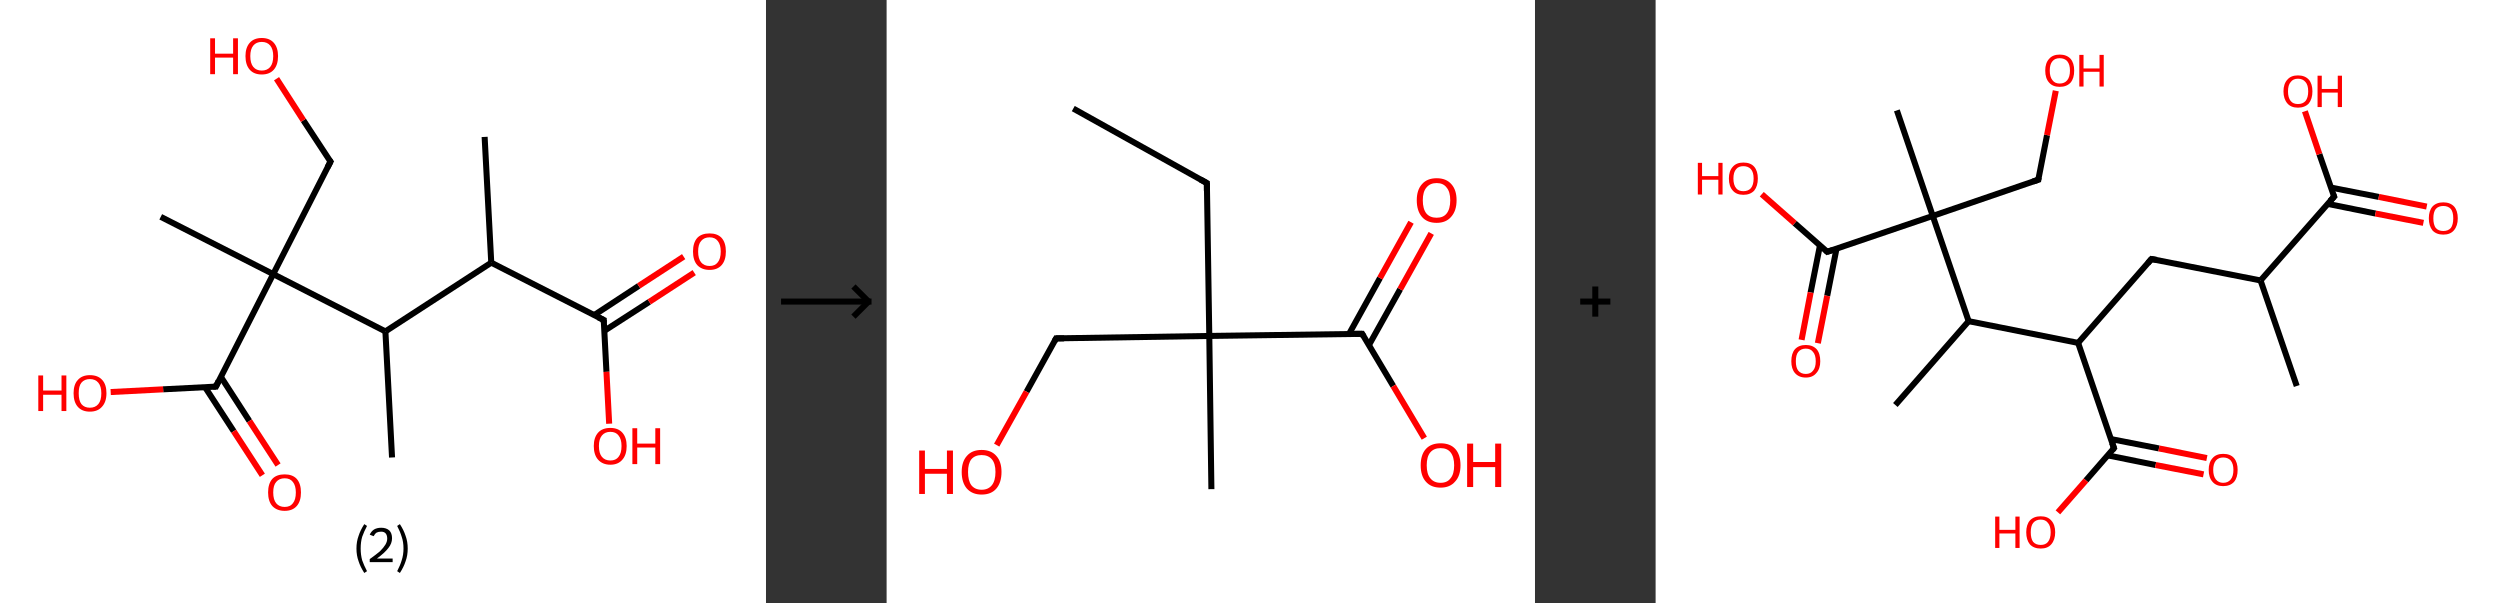 <?xml version='1.0' encoding='ASCII' standalone='yes'?>
<svg xmlns="http://www.w3.org/2000/svg" xmlns:xlink="http://www.w3.org/1999/xlink" version="1.1" width="829.0px" viewBox="0 0 829.0 200.0" height="200.0px">
  <rect x="0" y="0" width="829.0" height="200.0" fill="#333333" stroke="none"/>
  <g>
    <g transform="translate(0, 0) scale(1 1) "><!-- END OF HEADER -->
<rect style="opacity:1.0;fill:#FFFFFF;stroke:none" width="254.0" height="200.0" x="0.0" y="0.0"> </rect>
<path class="bond-0 atom-0 atom-1" d="M 160.7,45.4 L 162.9,87.1" style="fill:none;fill-rule:evenodd;stroke:#000000;stroke-width:2.0px;stroke-linecap:butt;stroke-linejoin:miter;stroke-opacity:1"/>
<path class="bond-1 atom-1 atom-2" d="M 162.9,87.1 L 200.2,106.1" style="fill:none;fill-rule:evenodd;stroke:#000000;stroke-width:2.0px;stroke-linecap:butt;stroke-linejoin:miter;stroke-opacity:1"/>
<path class="bond-2 atom-2 atom-3" d="M 200.4,109.7 L 215.3,100.1" style="fill:none;fill-rule:evenodd;stroke:#000000;stroke-width:2.0px;stroke-linecap:butt;stroke-linejoin:miter;stroke-opacity:1"/>
<path class="bond-2 atom-2 atom-3" d="M 215.3,100.1 L 230.2,90.4" style="fill:none;fill-rule:evenodd;stroke:#FF0000;stroke-width:2.0px;stroke-linecap:butt;stroke-linejoin:miter;stroke-opacity:1"/>
<path class="bond-2 atom-2 atom-3" d="M 197.0,104.5 L 211.8,94.8" style="fill:none;fill-rule:evenodd;stroke:#000000;stroke-width:2.0px;stroke-linecap:butt;stroke-linejoin:miter;stroke-opacity:1"/>
<path class="bond-2 atom-2 atom-3" d="M 211.8,94.8 L 226.7,85.1" style="fill:none;fill-rule:evenodd;stroke:#FF0000;stroke-width:2.0px;stroke-linecap:butt;stroke-linejoin:miter;stroke-opacity:1"/>
<path class="bond-3 atom-2 atom-4" d="M 200.2,106.1 L 201.1,123.3" style="fill:none;fill-rule:evenodd;stroke:#000000;stroke-width:2.0px;stroke-linecap:butt;stroke-linejoin:miter;stroke-opacity:1"/>
<path class="bond-3 atom-2 atom-4" d="M 201.1,123.3 L 202.0,140.5" style="fill:none;fill-rule:evenodd;stroke:#FF0000;stroke-width:2.0px;stroke-linecap:butt;stroke-linejoin:miter;stroke-opacity:1"/>
<path class="bond-4 atom-1 atom-5" d="M 162.9,87.1 L 127.8,109.9" style="fill:none;fill-rule:evenodd;stroke:#000000;stroke-width:2.0px;stroke-linecap:butt;stroke-linejoin:miter;stroke-opacity:1"/>
<path class="bond-5 atom-5 atom-6" d="M 127.8,109.9 L 130.0,151.7" style="fill:none;fill-rule:evenodd;stroke:#000000;stroke-width:2.0px;stroke-linecap:butt;stroke-linejoin:miter;stroke-opacity:1"/>
<path class="bond-6 atom-5 atom-7" d="M 127.8,109.9 L 90.6,90.9" style="fill:none;fill-rule:evenodd;stroke:#000000;stroke-width:2.0px;stroke-linecap:butt;stroke-linejoin:miter;stroke-opacity:1"/>
<path class="bond-7 atom-7 atom-8" d="M 90.6,90.9 L 53.3,71.9" style="fill:none;fill-rule:evenodd;stroke:#000000;stroke-width:2.0px;stroke-linecap:butt;stroke-linejoin:miter;stroke-opacity:1"/>
<path class="bond-8 atom-7 atom-9" d="M 90.6,90.9 L 109.6,53.6" style="fill:none;fill-rule:evenodd;stroke:#000000;stroke-width:2.0px;stroke-linecap:butt;stroke-linejoin:miter;stroke-opacity:1"/>
<path class="bond-9 atom-9 atom-10" d="M 109.6,53.6 L 100.6,39.9" style="fill:none;fill-rule:evenodd;stroke:#000000;stroke-width:2.0px;stroke-linecap:butt;stroke-linejoin:miter;stroke-opacity:1"/>
<path class="bond-9 atom-9 atom-10" d="M 100.6,39.9 L 91.7,26.1" style="fill:none;fill-rule:evenodd;stroke:#FF0000;stroke-width:2.0px;stroke-linecap:butt;stroke-linejoin:miter;stroke-opacity:1"/>
<path class="bond-10 atom-7 atom-11" d="M 90.6,90.9 L 71.6,128.2" style="fill:none;fill-rule:evenodd;stroke:#000000;stroke-width:2.0px;stroke-linecap:butt;stroke-linejoin:miter;stroke-opacity:1"/>
<path class="bond-11 atom-11 atom-12" d="M 68.0,128.4 L 77.5,143.0" style="fill:none;fill-rule:evenodd;stroke:#000000;stroke-width:2.0px;stroke-linecap:butt;stroke-linejoin:miter;stroke-opacity:1"/>
<path class="bond-11 atom-11 atom-12" d="M 77.5,143.0 L 87.0,157.6" style="fill:none;fill-rule:evenodd;stroke:#FF0000;stroke-width:2.0px;stroke-linecap:butt;stroke-linejoin:miter;stroke-opacity:1"/>
<path class="bond-11 atom-11 atom-12" d="M 73.2,124.9 L 82.7,139.6" style="fill:none;fill-rule:evenodd;stroke:#000000;stroke-width:2.0px;stroke-linecap:butt;stroke-linejoin:miter;stroke-opacity:1"/>
<path class="bond-11 atom-11 atom-12" d="M 82.7,139.6 L 92.2,154.2" style="fill:none;fill-rule:evenodd;stroke:#FF0000;stroke-width:2.0px;stroke-linecap:butt;stroke-linejoin:miter;stroke-opacity:1"/>
<path class="bond-12 atom-11 atom-13" d="M 71.6,128.2 L 54.1,129.1" style="fill:none;fill-rule:evenodd;stroke:#000000;stroke-width:2.0px;stroke-linecap:butt;stroke-linejoin:miter;stroke-opacity:1"/>
<path class="bond-12 atom-11 atom-13" d="M 54.1,129.1 L 36.7,130.0" style="fill:none;fill-rule:evenodd;stroke:#FF0000;stroke-width:2.0px;stroke-linecap:butt;stroke-linejoin:miter;stroke-opacity:1"/>
<path d="M 198.3,105.2 L 200.2,106.1 L 200.2,107.0" style="fill:none;stroke:#000000;stroke-width:2.0px;stroke-linecap:butt;stroke-linejoin:miter;stroke-opacity:1;"/>
<path d="M 108.6,55.5 L 109.6,53.6 L 109.1,53.0" style="fill:none;stroke:#000000;stroke-width:2.0px;stroke-linecap:butt;stroke-linejoin:miter;stroke-opacity:1;"/>
<path d="M 72.5,126.3 L 71.6,128.2 L 70.7,128.2" style="fill:none;stroke:#000000;stroke-width:2.0px;stroke-linecap:butt;stroke-linejoin:miter;stroke-opacity:1;"/>
<path class="atom-3" d="M 229.8 83.4 Q 229.8 80.5, 231.2 78.9 Q 232.6 77.4, 235.3 77.4 Q 237.9 77.4, 239.3 78.9 Q 240.7 80.5, 240.7 83.4 Q 240.7 86.3, 239.3 87.9 Q 237.9 89.5, 235.3 89.5 Q 232.7 89.5, 231.2 87.9 Q 229.8 86.3, 229.8 83.4 M 235.3 88.2 Q 237.1 88.2, 238.0 87.0 Q 239.0 85.8, 239.0 83.4 Q 239.0 81.1, 238.0 79.9 Q 237.1 78.7, 235.3 78.7 Q 233.5 78.7, 232.5 79.9 Q 231.5 81.0, 231.5 83.4 Q 231.5 85.8, 232.5 87.0 Q 233.5 88.2, 235.3 88.2 " fill="#FF0000"/>
<path class="atom-4" d="M 196.9 147.9 Q 196.9 145.1, 198.3 143.5 Q 199.7 141.9, 202.4 141.9 Q 205.0 141.9, 206.4 143.5 Q 207.8 145.1, 207.8 147.9 Q 207.8 150.8, 206.4 152.4 Q 205.0 154.1, 202.4 154.1 Q 199.8 154.1, 198.3 152.4 Q 196.9 150.8, 196.9 147.9 M 202.4 152.7 Q 204.2 152.7, 205.1 151.5 Q 206.1 150.3, 206.1 147.9 Q 206.1 145.6, 205.1 144.4 Q 204.2 143.2, 202.4 143.2 Q 200.6 143.2, 199.6 144.4 Q 198.6 145.6, 198.6 147.9 Q 198.6 150.3, 199.6 151.5 Q 200.6 152.7, 202.4 152.7 " fill="#FF0000"/>
<path class="atom-4" d="M 209.7 142.0 L 211.3 142.0 L 211.3 147.1 L 217.3 147.1 L 217.3 142.0 L 218.9 142.0 L 218.9 153.9 L 217.3 153.9 L 217.3 148.4 L 211.3 148.4 L 211.3 153.9 L 209.7 153.9 L 209.7 142.0 " fill="#FF0000"/>
<path class="atom-10" d="M 69.7 12.7 L 71.3 12.7 L 71.3 17.8 L 77.3 17.8 L 77.3 12.7 L 78.9 12.7 L 78.9 24.6 L 77.3 24.6 L 77.3 19.1 L 71.3 19.1 L 71.3 24.6 L 69.7 24.6 L 69.7 12.7 " fill="#FF0000"/>
<path class="atom-10" d="M 81.4 18.6 Q 81.4 15.8, 82.8 14.2 Q 84.2 12.6, 86.8 12.6 Q 89.4 12.6, 90.8 14.2 Q 92.2 15.8, 92.2 18.6 Q 92.2 21.5, 90.8 23.1 Q 89.4 24.7, 86.8 24.7 Q 84.2 24.7, 82.8 23.1 Q 81.4 21.5, 81.4 18.6 M 86.8 23.4 Q 88.6 23.4, 89.6 22.2 Q 90.6 21.0, 90.6 18.6 Q 90.6 16.3, 89.6 15.1 Q 88.6 13.9, 86.8 13.9 Q 85.0 13.9, 84.0 15.1 Q 83.0 16.3, 83.0 18.6 Q 83.0 21.0, 84.0 22.2 Q 85.0 23.4, 86.8 23.4 " fill="#FF0000"/>
<path class="atom-12" d="M 88.9 163.3 Q 88.9 160.4, 90.3 158.8 Q 91.7 157.3, 94.4 157.3 Q 97.0 157.3, 98.4 158.8 Q 99.8 160.4, 99.8 163.3 Q 99.8 166.2, 98.4 167.8 Q 97.0 169.4, 94.4 169.4 Q 91.8 169.4, 90.3 167.8 Q 88.9 166.2, 88.9 163.3 M 94.4 168.1 Q 96.2 168.1, 97.1 166.9 Q 98.1 165.7, 98.1 163.3 Q 98.1 161.0, 97.1 159.8 Q 96.2 158.6, 94.4 158.6 Q 92.6 158.6, 91.6 159.8 Q 90.6 160.9, 90.6 163.3 Q 90.6 165.7, 91.6 166.9 Q 92.6 168.1, 94.4 168.1 " fill="#FF0000"/>
<path class="atom-13" d="M 12.7 124.5 L 14.3 124.5 L 14.3 129.5 L 20.4 129.5 L 20.4 124.5 L 22.0 124.5 L 22.0 136.3 L 20.4 136.3 L 20.4 130.9 L 14.3 130.9 L 14.3 136.3 L 12.7 136.3 L 12.7 124.5 " fill="#FF0000"/>
<path class="atom-13" d="M 24.4 130.4 Q 24.4 127.5, 25.8 126.0 Q 27.2 124.4, 29.8 124.4 Q 32.5 124.4, 33.9 126.0 Q 35.3 127.5, 35.3 130.4 Q 35.3 133.3, 33.8 134.9 Q 32.4 136.5, 29.8 136.5 Q 27.2 136.5, 25.8 134.9 Q 24.4 133.3, 24.4 130.4 M 29.8 135.2 Q 31.6 135.2, 32.6 134.0 Q 33.6 132.8, 33.6 130.4 Q 33.6 128.1, 32.6 126.9 Q 31.6 125.7, 29.8 125.7 Q 28.0 125.7, 27.0 126.9 Q 26.1 128.0, 26.1 130.4 Q 26.1 132.8, 27.0 134.0 Q 28.0 135.2, 29.8 135.2 " fill="#FF0000"/>
<path class="legend" d="M 118.2 181.9 Q 118.2 179.6, 118.9 177.7 Q 119.5 175.8, 120.8 173.8 L 121.7 174.4 Q 120.7 176.3, 120.1 178.0 Q 119.6 179.7, 119.6 181.9 Q 119.6 184.0, 120.1 185.8 Q 120.7 187.5, 121.7 189.4 L 120.8 190.0 Q 119.5 188.0, 118.9 186.1 Q 118.2 184.2, 118.2 181.9 " fill="#000000"/>
<path class="legend" d="M 122.6 177.3 Q 123.1 176.2, 124.0 175.6 Q 125.0 175.0, 126.4 175.0 Q 128.1 175.0, 129.1 175.9 Q 130.0 176.8, 130.0 178.5 Q 130.0 180.2, 128.8 181.7 Q 127.6 183.3, 125.0 185.2 L 130.2 185.2 L 130.2 186.4 L 122.6 186.4 L 122.6 185.4 Q 124.7 183.9, 126.0 182.8 Q 127.2 181.6, 127.8 180.6 Q 128.4 179.6, 128.4 178.6 Q 128.4 177.5, 127.9 176.9 Q 127.4 176.3, 126.4 176.3 Q 125.5 176.3, 124.9 176.6 Q 124.3 177.0, 123.9 177.8 L 122.6 177.3 " fill="#000000"/>
<path class="legend" d="M 135.2 181.9 Q 135.2 184.2, 134.5 186.1 Q 133.9 188.0, 132.6 190.0 L 131.7 189.4 Q 132.7 187.5, 133.2 185.8 Q 133.8 184.0, 133.8 181.9 Q 133.8 179.7, 133.2 178.0 Q 132.7 176.3, 131.7 174.4 L 132.6 173.8 Q 133.9 175.8, 134.5 177.7 Q 135.2 179.6, 135.2 181.9 " fill="#000000"/>
</g>
    <g transform="translate(254, 0) scale(1 1) "><line x1="5" y1="100" x2="35" y2="100" style="stroke:rgb(0,0,0);stroke-width:2"/>
  <line x1="34" y1="100" x2="29" y2="95" style="stroke:rgb(0,0,0);stroke-width:2"/>
  <line x1="34" y1="100" x2="29" y2="105" style="stroke:rgb(0,0,0);stroke-width:2"/>
</g>
    <g transform="translate(294.0, 0) scale(1 1) "><!-- END OF HEADER -->
<rect style="opacity:1.0;fill:#FFFFFF;stroke:none" width="215.0" height="200.0" x="0.0" y="0.0"> </rect>
<path class="bond-0 atom-0 atom-1" d="M 61.9,36.0 L 106.2,60.7" style="fill:none;fill-rule:evenodd;stroke:#000000;stroke-width:2.0px;stroke-linecap:butt;stroke-linejoin:miter;stroke-opacity:1"/>
<path class="bond-1 atom-1 atom-2" d="M 106.2,60.7 L 107.0,111.4" style="fill:none;fill-rule:evenodd;stroke:#000000;stroke-width:2.0px;stroke-linecap:butt;stroke-linejoin:miter;stroke-opacity:1"/>
<path class="bond-2 atom-2 atom-3" d="M 107.0,111.4 L 107.7,162.2" style="fill:none;fill-rule:evenodd;stroke:#000000;stroke-width:2.0px;stroke-linecap:butt;stroke-linejoin:miter;stroke-opacity:1"/>
<path class="bond-3 atom-2 atom-4" d="M 107.0,111.4 L 56.2,112.2" style="fill:none;fill-rule:evenodd;stroke:#000000;stroke-width:2.0px;stroke-linecap:butt;stroke-linejoin:miter;stroke-opacity:1"/>
<path class="bond-4 atom-4 atom-5" d="M 56.2,112.2 L 46.4,129.9" style="fill:none;fill-rule:evenodd;stroke:#000000;stroke-width:2.0px;stroke-linecap:butt;stroke-linejoin:miter;stroke-opacity:1"/>
<path class="bond-4 atom-4 atom-5" d="M 46.4,129.9 L 36.5,147.6" style="fill:none;fill-rule:evenodd;stroke:#FF0000;stroke-width:2.0px;stroke-linecap:butt;stroke-linejoin:miter;stroke-opacity:1"/>
<path class="bond-5 atom-2 atom-6" d="M 107.0,111.4 L 157.7,110.7" style="fill:none;fill-rule:evenodd;stroke:#000000;stroke-width:2.0px;stroke-linecap:butt;stroke-linejoin:miter;stroke-opacity:1"/>
<path class="bond-6 atom-6 atom-7" d="M 159.9,114.5 L 170.3,95.9" style="fill:none;fill-rule:evenodd;stroke:#000000;stroke-width:2.0px;stroke-linecap:butt;stroke-linejoin:miter;stroke-opacity:1"/>
<path class="bond-6 atom-6 atom-7" d="M 170.3,95.9 L 180.6,77.4" style="fill:none;fill-rule:evenodd;stroke:#FF0000;stroke-width:2.0px;stroke-linecap:butt;stroke-linejoin:miter;stroke-opacity:1"/>
<path class="bond-6 atom-6 atom-7" d="M 153.3,110.8 L 163.6,92.2" style="fill:none;fill-rule:evenodd;stroke:#000000;stroke-width:2.0px;stroke-linecap:butt;stroke-linejoin:miter;stroke-opacity:1"/>
<path class="bond-6 atom-6 atom-7" d="M 163.6,92.2 L 173.9,73.7" style="fill:none;fill-rule:evenodd;stroke:#FF0000;stroke-width:2.0px;stroke-linecap:butt;stroke-linejoin:miter;stroke-opacity:1"/>
<path class="bond-7 atom-6 atom-8" d="M 157.7,110.7 L 168.0,128.0" style="fill:none;fill-rule:evenodd;stroke:#000000;stroke-width:2.0px;stroke-linecap:butt;stroke-linejoin:miter;stroke-opacity:1"/>
<path class="bond-7 atom-6 atom-8" d="M 168.0,128.0 L 178.3,145.3" style="fill:none;fill-rule:evenodd;stroke:#FF0000;stroke-width:2.0px;stroke-linecap:butt;stroke-linejoin:miter;stroke-opacity:1"/>
<path d="M 104.0,59.5 L 106.2,60.7 L 106.2,63.3" style="fill:none;stroke:#000000;stroke-width:2.0px;stroke-linecap:butt;stroke-linejoin:miter;stroke-opacity:1;"/>
<path d="M 58.8,112.2 L 56.2,112.2 L 55.7,113.1" style="fill:none;stroke:#000000;stroke-width:2.0px;stroke-linecap:butt;stroke-linejoin:miter;stroke-opacity:1;"/>
<path d="M 155.1,110.7 L 157.7,110.7 L 158.2,111.6" style="fill:none;stroke:#000000;stroke-width:2.0px;stroke-linecap:butt;stroke-linejoin:miter;stroke-opacity:1;"/>
<path class="atom-5" d="M 10.8 149.4 L 12.7 149.4 L 12.7 155.5 L 20.0 155.5 L 20.0 149.4 L 22.0 149.4 L 22.0 163.8 L 20.0 163.8 L 20.0 157.1 L 12.7 157.1 L 12.7 163.8 L 10.8 163.8 L 10.8 149.4 " fill="#FF0000"/>
<path class="atom-5" d="M 24.9 156.5 Q 24.9 153.1, 26.6 151.2 Q 28.3 149.2, 31.5 149.2 Q 34.7 149.2, 36.4 151.2 Q 38.1 153.1, 38.1 156.5 Q 38.1 160.0, 36.4 162.0 Q 34.7 164.0, 31.5 164.0 Q 28.4 164.0, 26.6 162.0 Q 24.9 160.0, 24.9 156.5 M 31.5 162.4 Q 33.7 162.4, 34.9 160.9 Q 36.1 159.4, 36.1 156.5 Q 36.1 153.7, 34.9 152.3 Q 33.7 150.9, 31.5 150.9 Q 29.3 150.9, 28.1 152.3 Q 27.0 153.7, 27.0 156.5 Q 27.0 159.4, 28.1 160.9 Q 29.3 162.4, 31.5 162.4 " fill="#FF0000"/>
<path class="atom-7" d="M 175.8 66.4 Q 175.8 63.0, 177.5 61.1 Q 179.2 59.1, 182.4 59.1 Q 185.6 59.1, 187.3 61.1 Q 189.0 63.0, 189.0 66.4 Q 189.0 69.9, 187.2 71.9 Q 185.5 73.9, 182.4 73.9 Q 179.2 73.9, 177.5 71.9 Q 175.8 69.9, 175.8 66.4 M 182.4 72.2 Q 184.6 72.2, 185.7 70.8 Q 186.9 69.3, 186.9 66.4 Q 186.9 63.6, 185.7 62.2 Q 184.6 60.7, 182.4 60.7 Q 180.2 60.7, 179.0 62.2 Q 177.8 63.6, 177.8 66.4 Q 177.8 69.3, 179.0 70.8 Q 180.2 72.2, 182.4 72.2 " fill="#FF0000"/>
<path class="atom-8" d="M 177.1 154.3 Q 177.1 150.8, 178.8 148.9 Q 180.5 147.0, 183.7 147.0 Q 186.9 147.0, 188.6 148.9 Q 190.3 150.8, 190.3 154.3 Q 190.3 157.8, 188.5 159.7 Q 186.8 161.7, 183.7 161.7 Q 180.5 161.7, 178.8 159.7 Q 177.1 157.8, 177.1 154.3 M 183.7 160.1 Q 185.9 160.1, 187.0 158.6 Q 188.2 157.2, 188.2 154.3 Q 188.2 151.5, 187.0 150.0 Q 185.9 148.6, 183.7 148.6 Q 181.5 148.6, 180.3 150.0 Q 179.1 151.4, 179.1 154.3 Q 179.1 157.2, 180.3 158.6 Q 181.5 160.1, 183.7 160.1 " fill="#FF0000"/>
<path class="atom-8" d="M 192.5 147.1 L 194.5 147.1 L 194.5 153.2 L 201.8 153.2 L 201.8 147.1 L 203.8 147.1 L 203.8 161.5 L 201.8 161.5 L 201.8 154.9 L 194.5 154.9 L 194.5 161.5 L 192.5 161.5 L 192.5 147.1 " fill="#FF0000"/>
</g>
    <g transform="translate(509.0, 0) scale(1 1) "><line x1="15" y1="100" x2="25" y2="100" style="stroke:rgb(0,0,0);stroke-width:2"/>
  <line x1="20" y1="95" x2="20" y2="105" style="stroke:rgb(0,0,0);stroke-width:2"/>
</g>
    <g transform="translate(549.0, 0) scale(1 1) "><!-- END OF HEADER -->
<rect style="opacity:1.0;fill:#FFFFFF;stroke:none" width="280.0" height="200.0" x="0.0" y="0.0"> </rect>
<path class="bond-0 atom-0 atom-1" d="M 212.6,128.0 L 200.6,93.0" style="fill:none;fill-rule:evenodd;stroke:#000000;stroke-width:2.0px;stroke-linecap:butt;stroke-linejoin:miter;stroke-opacity:1"/>
<path class="bond-1 atom-1 atom-2" d="M 200.6,93.0 L 164.4,85.9" style="fill:none;fill-rule:evenodd;stroke:#000000;stroke-width:2.0px;stroke-linecap:butt;stroke-linejoin:miter;stroke-opacity:1"/>
<path class="bond-2 atom-2 atom-3" d="M 164.4,85.9 L 140.1,113.7" style="fill:none;fill-rule:evenodd;stroke:#000000;stroke-width:2.0px;stroke-linecap:butt;stroke-linejoin:miter;stroke-opacity:1"/>
<path class="bond-3 atom-3 atom-4" d="M 140.1,113.7 L 152.0,148.6" style="fill:none;fill-rule:evenodd;stroke:#000000;stroke-width:2.0px;stroke-linecap:butt;stroke-linejoin:miter;stroke-opacity:1"/>
<path class="bond-4 atom-4 atom-5" d="M 149.9,151.0 L 165.8,154.2" style="fill:none;fill-rule:evenodd;stroke:#000000;stroke-width:2.0px;stroke-linecap:butt;stroke-linejoin:miter;stroke-opacity:1"/>
<path class="bond-4 atom-4 atom-5" d="M 165.8,154.2 L 181.7,157.3" style="fill:none;fill-rule:evenodd;stroke:#FF0000;stroke-width:2.0px;stroke-linecap:butt;stroke-linejoin:miter;stroke-opacity:1"/>
<path class="bond-4 atom-4 atom-5" d="M 151.0,145.6 L 166.9,148.7" style="fill:none;fill-rule:evenodd;stroke:#000000;stroke-width:2.0px;stroke-linecap:butt;stroke-linejoin:miter;stroke-opacity:1"/>
<path class="bond-4 atom-4 atom-5" d="M 166.9,148.7 L 182.8,151.9" style="fill:none;fill-rule:evenodd;stroke:#FF0000;stroke-width:2.0px;stroke-linecap:butt;stroke-linejoin:miter;stroke-opacity:1"/>
<path class="bond-5 atom-4 atom-6" d="M 152.0,148.6 L 142.7,159.3" style="fill:none;fill-rule:evenodd;stroke:#000000;stroke-width:2.0px;stroke-linecap:butt;stroke-linejoin:miter;stroke-opacity:1"/>
<path class="bond-5 atom-4 atom-6" d="M 142.7,159.3 L 133.4,169.9" style="fill:none;fill-rule:evenodd;stroke:#FF0000;stroke-width:2.0px;stroke-linecap:butt;stroke-linejoin:miter;stroke-opacity:1"/>
<path class="bond-6 atom-3 atom-7" d="M 140.1,113.7 L 103.8,106.5" style="fill:none;fill-rule:evenodd;stroke:#000000;stroke-width:2.0px;stroke-linecap:butt;stroke-linejoin:miter;stroke-opacity:1"/>
<path class="bond-7 atom-7 atom-8" d="M 103.8,106.5 L 79.5,134.3" style="fill:none;fill-rule:evenodd;stroke:#000000;stroke-width:2.0px;stroke-linecap:butt;stroke-linejoin:miter;stroke-opacity:1"/>
<path class="bond-8 atom-7 atom-9" d="M 103.8,106.5 L 91.9,71.6" style="fill:none;fill-rule:evenodd;stroke:#000000;stroke-width:2.0px;stroke-linecap:butt;stroke-linejoin:miter;stroke-opacity:1"/>
<path class="bond-9 atom-9 atom-10" d="M 91.9,71.6 L 80.0,36.6" style="fill:none;fill-rule:evenodd;stroke:#000000;stroke-width:2.0px;stroke-linecap:butt;stroke-linejoin:miter;stroke-opacity:1"/>
<path class="bond-10 atom-9 atom-11" d="M 91.9,71.6 L 126.9,59.6" style="fill:none;fill-rule:evenodd;stroke:#000000;stroke-width:2.0px;stroke-linecap:butt;stroke-linejoin:miter;stroke-opacity:1"/>
<path class="bond-11 atom-11 atom-12" d="M 126.9,59.6 L 129.8,44.8" style="fill:none;fill-rule:evenodd;stroke:#000000;stroke-width:2.0px;stroke-linecap:butt;stroke-linejoin:miter;stroke-opacity:1"/>
<path class="bond-11 atom-11 atom-12" d="M 129.8,44.8 L 132.7,30.1" style="fill:none;fill-rule:evenodd;stroke:#FF0000;stroke-width:2.0px;stroke-linecap:butt;stroke-linejoin:miter;stroke-opacity:1"/>
<path class="bond-12 atom-9 atom-13" d="M 91.9,71.6 L 56.9,83.5" style="fill:none;fill-rule:evenodd;stroke:#000000;stroke-width:2.0px;stroke-linecap:butt;stroke-linejoin:miter;stroke-opacity:1"/>
<path class="bond-13 atom-13 atom-14" d="M 54.5,81.4 L 51.4,97.0" style="fill:none;fill-rule:evenodd;stroke:#000000;stroke-width:2.0px;stroke-linecap:butt;stroke-linejoin:miter;stroke-opacity:1"/>
<path class="bond-13 atom-13 atom-14" d="M 51.4,97.0 L 48.4,112.7" style="fill:none;fill-rule:evenodd;stroke:#FF0000;stroke-width:2.0px;stroke-linecap:butt;stroke-linejoin:miter;stroke-opacity:1"/>
<path class="bond-13 atom-13 atom-14" d="M 60.0,82.4 L 56.9,98.1" style="fill:none;fill-rule:evenodd;stroke:#000000;stroke-width:2.0px;stroke-linecap:butt;stroke-linejoin:miter;stroke-opacity:1"/>
<path class="bond-13 atom-13 atom-14" d="M 56.9,98.1 L 53.8,113.8" style="fill:none;fill-rule:evenodd;stroke:#FF0000;stroke-width:2.0px;stroke-linecap:butt;stroke-linejoin:miter;stroke-opacity:1"/>
<path class="bond-14 atom-13 atom-15" d="M 56.9,83.5 L 46.1,74.0" style="fill:none;fill-rule:evenodd;stroke:#000000;stroke-width:2.0px;stroke-linecap:butt;stroke-linejoin:miter;stroke-opacity:1"/>
<path class="bond-14 atom-13 atom-15" d="M 46.1,74.0 L 35.2,64.4" style="fill:none;fill-rule:evenodd;stroke:#FF0000;stroke-width:2.0px;stroke-linecap:butt;stroke-linejoin:miter;stroke-opacity:1"/>
<path class="bond-15 atom-1 atom-16" d="M 200.6,93.0 L 225.0,65.2" style="fill:none;fill-rule:evenodd;stroke:#000000;stroke-width:2.0px;stroke-linecap:butt;stroke-linejoin:miter;stroke-opacity:1"/>
<path class="bond-16 atom-16 atom-17" d="M 222.8,67.6 L 238.7,70.8" style="fill:none;fill-rule:evenodd;stroke:#000000;stroke-width:2.0px;stroke-linecap:butt;stroke-linejoin:miter;stroke-opacity:1"/>
<path class="bond-16 atom-16 atom-17" d="M 238.7,70.8 L 254.6,73.9" style="fill:none;fill-rule:evenodd;stroke:#FF0000;stroke-width:2.0px;stroke-linecap:butt;stroke-linejoin:miter;stroke-opacity:1"/>
<path class="bond-16 atom-16 atom-17" d="M 223.9,62.2 L 239.8,65.3" style="fill:none;fill-rule:evenodd;stroke:#000000;stroke-width:2.0px;stroke-linecap:butt;stroke-linejoin:miter;stroke-opacity:1"/>
<path class="bond-16 atom-16 atom-17" d="M 239.8,65.3 L 255.7,68.5" style="fill:none;fill-rule:evenodd;stroke:#FF0000;stroke-width:2.0px;stroke-linecap:butt;stroke-linejoin:miter;stroke-opacity:1"/>
<path class="bond-17 atom-16 atom-18" d="M 225.0,65.2 L 220.1,51.1" style="fill:none;fill-rule:evenodd;stroke:#000000;stroke-width:2.0px;stroke-linecap:butt;stroke-linejoin:miter;stroke-opacity:1"/>
<path class="bond-17 atom-16 atom-18" d="M 220.1,51.1 L 215.3,36.9" style="fill:none;fill-rule:evenodd;stroke:#FF0000;stroke-width:2.0px;stroke-linecap:butt;stroke-linejoin:miter;stroke-opacity:1"/>
<path d="M 166.2,86.2 L 164.4,85.9 L 163.2,87.3" style="fill:none;stroke:#000000;stroke-width:2.0px;stroke-linecap:butt;stroke-linejoin:miter;stroke-opacity:1;"/>
<path d="M 151.4,146.9 L 152.0,148.6 L 151.5,149.2" style="fill:none;stroke:#000000;stroke-width:2.0px;stroke-linecap:butt;stroke-linejoin:miter;stroke-opacity:1;"/>
<path d="M 125.1,60.2 L 126.9,59.6 L 127.0,58.9" style="fill:none;stroke:#000000;stroke-width:2.0px;stroke-linecap:butt;stroke-linejoin:miter;stroke-opacity:1;"/>
<path d="M 58.7,82.9 L 56.9,83.5 L 56.4,83.0" style="fill:none;stroke:#000000;stroke-width:2.0px;stroke-linecap:butt;stroke-linejoin:miter;stroke-opacity:1;"/>
<path d="M 223.7,66.6 L 225.0,65.2 L 224.7,64.5" style="fill:none;stroke:#000000;stroke-width:2.0px;stroke-linecap:butt;stroke-linejoin:miter;stroke-opacity:1;"/>
<path class="atom-5" d="M 183.4 155.8 Q 183.4 153.3, 184.7 151.9 Q 185.9 150.5, 188.2 150.5 Q 190.6 150.5, 191.8 151.9 Q 193.0 153.3, 193.0 155.8 Q 193.0 158.4, 191.8 159.8 Q 190.5 161.2, 188.2 161.2 Q 185.9 161.2, 184.7 159.8 Q 183.4 158.4, 183.4 155.8 M 188.2 160.1 Q 189.8 160.1, 190.7 159.0 Q 191.6 157.9, 191.6 155.8 Q 191.6 153.8, 190.7 152.7 Q 189.8 151.7, 188.2 151.7 Q 186.7 151.7, 185.8 152.7 Q 184.9 153.8, 184.9 155.8 Q 184.9 157.9, 185.8 159.0 Q 186.7 160.1, 188.2 160.1 " fill="#FF0000"/>
<path class="atom-6" d="M 112.6 171.3 L 114.0 171.3 L 114.0 175.7 L 119.3 175.7 L 119.3 171.3 L 120.7 171.3 L 120.7 181.7 L 119.3 181.7 L 119.3 176.9 L 114.0 176.9 L 114.0 181.7 L 112.6 181.7 L 112.6 171.3 " fill="#FF0000"/>
<path class="atom-6" d="M 122.9 176.5 Q 122.9 174.0, 124.1 172.6 Q 125.4 171.2, 127.7 171.2 Q 130.0 171.2, 131.2 172.6 Q 132.5 174.0, 132.5 176.5 Q 132.5 179.0, 131.2 180.5 Q 130.0 181.9, 127.7 181.9 Q 125.4 181.9, 124.1 180.5 Q 122.9 179.0, 122.9 176.5 M 127.7 180.7 Q 129.3 180.7, 130.1 179.7 Q 131.0 178.6, 131.0 176.5 Q 131.0 174.4, 130.1 173.4 Q 129.3 172.3, 127.7 172.3 Q 126.1 172.3, 125.2 173.4 Q 124.4 174.4, 124.4 176.5 Q 124.4 178.6, 125.2 179.7 Q 126.1 180.7, 127.7 180.7 " fill="#FF0000"/>
<path class="atom-12" d="M 129.2 23.4 Q 129.2 20.9, 130.5 19.5 Q 131.7 18.1, 134.0 18.1 Q 136.3 18.1, 137.6 19.5 Q 138.8 20.9, 138.8 23.4 Q 138.8 26.0, 137.6 27.4 Q 136.3 28.8, 134.0 28.8 Q 131.7 28.8, 130.5 27.4 Q 129.2 26.0, 129.2 23.4 M 134.0 27.7 Q 135.6 27.7, 136.5 26.6 Q 137.4 25.5, 137.4 23.4 Q 137.4 21.4, 136.5 20.3 Q 135.6 19.3, 134.0 19.3 Q 132.4 19.3, 131.6 20.3 Q 130.7 21.3, 130.7 23.4 Q 130.7 25.5, 131.6 26.6 Q 132.4 27.7, 134.0 27.7 " fill="#FF0000"/>
<path class="atom-12" d="M 140.5 18.2 L 141.9 18.2 L 141.9 22.7 L 147.2 22.7 L 147.2 18.2 L 148.6 18.2 L 148.6 28.7 L 147.2 28.7 L 147.2 23.8 L 141.9 23.8 L 141.9 28.7 L 140.5 28.7 L 140.5 18.2 " fill="#FF0000"/>
<path class="atom-14" d="M 45.0 119.8 Q 45.0 117.2, 46.2 115.8 Q 47.5 114.4, 49.8 114.4 Q 52.1 114.4, 53.4 115.8 Q 54.6 117.2, 54.6 119.8 Q 54.6 122.3, 53.3 123.7 Q 52.1 125.2, 49.8 125.2 Q 47.5 125.2, 46.2 123.7 Q 45.0 122.3, 45.0 119.8 M 49.8 124.0 Q 51.4 124.0, 52.2 122.9 Q 53.1 121.9, 53.1 119.8 Q 53.1 117.7, 52.2 116.7 Q 51.4 115.6, 49.8 115.6 Q 48.2 115.6, 47.3 116.7 Q 46.5 117.7, 46.5 119.8 Q 46.5 121.9, 47.3 122.9 Q 48.2 124.0, 49.8 124.0 " fill="#FF0000"/>
<path class="atom-15" d="M 14.0 54.0 L 15.4 54.0 L 15.4 58.4 L 20.8 58.4 L 20.8 54.0 L 22.2 54.0 L 22.2 64.5 L 20.8 64.5 L 20.8 59.6 L 15.4 59.6 L 15.4 64.5 L 14.0 64.5 L 14.0 54.0 " fill="#FF0000"/>
<path class="atom-15" d="M 24.3 59.2 Q 24.3 56.7, 25.6 55.3 Q 26.8 53.9, 29.1 53.9 Q 31.5 53.9, 32.7 55.3 Q 33.9 56.7, 33.9 59.2 Q 33.9 61.7, 32.7 63.2 Q 31.4 64.6, 29.1 64.6 Q 26.8 64.6, 25.6 63.2 Q 24.3 61.8, 24.3 59.2 M 29.1 63.4 Q 30.7 63.4, 31.6 62.4 Q 32.5 61.3, 32.5 59.2 Q 32.5 57.1, 31.6 56.1 Q 30.7 55.1, 29.1 55.1 Q 27.5 55.1, 26.7 56.1 Q 25.8 57.1, 25.8 59.2 Q 25.8 61.3, 26.7 62.4 Q 27.5 63.4, 29.1 63.4 " fill="#FF0000"/>
<path class="atom-17" d="M 256.4 72.4 Q 256.4 69.9, 257.6 68.5 Q 258.9 67.1, 261.2 67.1 Q 263.5 67.1, 264.8 68.5 Q 266.0 69.9, 266.0 72.4 Q 266.0 74.9, 264.7 76.4 Q 263.5 77.8, 261.2 77.8 Q 258.9 77.8, 257.6 76.4 Q 256.4 74.9, 256.4 72.4 M 261.2 76.6 Q 262.8 76.6, 263.7 75.6 Q 264.5 74.5, 264.5 72.4 Q 264.5 70.3, 263.7 69.3 Q 262.8 68.3, 261.2 68.3 Q 259.6 68.3, 258.7 69.3 Q 257.9 70.3, 257.9 72.4 Q 257.9 74.5, 258.7 75.6 Q 259.6 76.6, 261.2 76.6 " fill="#FF0000"/>
<path class="atom-18" d="M 208.2 30.3 Q 208.2 27.8, 209.5 26.4 Q 210.7 25.0, 213.0 25.0 Q 215.3 25.0, 216.6 26.4 Q 217.8 27.8, 217.8 30.3 Q 217.8 32.8, 216.6 34.3 Q 215.3 35.7, 213.0 35.7 Q 210.7 35.7, 209.5 34.3 Q 208.2 32.8, 208.2 30.3 M 213.0 34.5 Q 214.6 34.5, 215.5 33.5 Q 216.4 32.4, 216.4 30.3 Q 216.4 28.2, 215.5 27.2 Q 214.6 26.1, 213.0 26.1 Q 211.4 26.1, 210.6 27.2 Q 209.7 28.2, 209.7 30.3 Q 209.7 32.4, 210.6 33.5 Q 211.4 34.5, 213.0 34.5 " fill="#FF0000"/>
<path class="atom-18" d="M 219.5 25.1 L 220.9 25.1 L 220.9 29.5 L 226.2 29.5 L 226.2 25.1 L 227.6 25.1 L 227.6 35.5 L 226.2 35.5 L 226.2 30.7 L 220.9 30.7 L 220.9 35.5 L 219.5 35.5 L 219.5 25.1 " fill="#FF0000"/>
</g>
  </g>
</svg>

